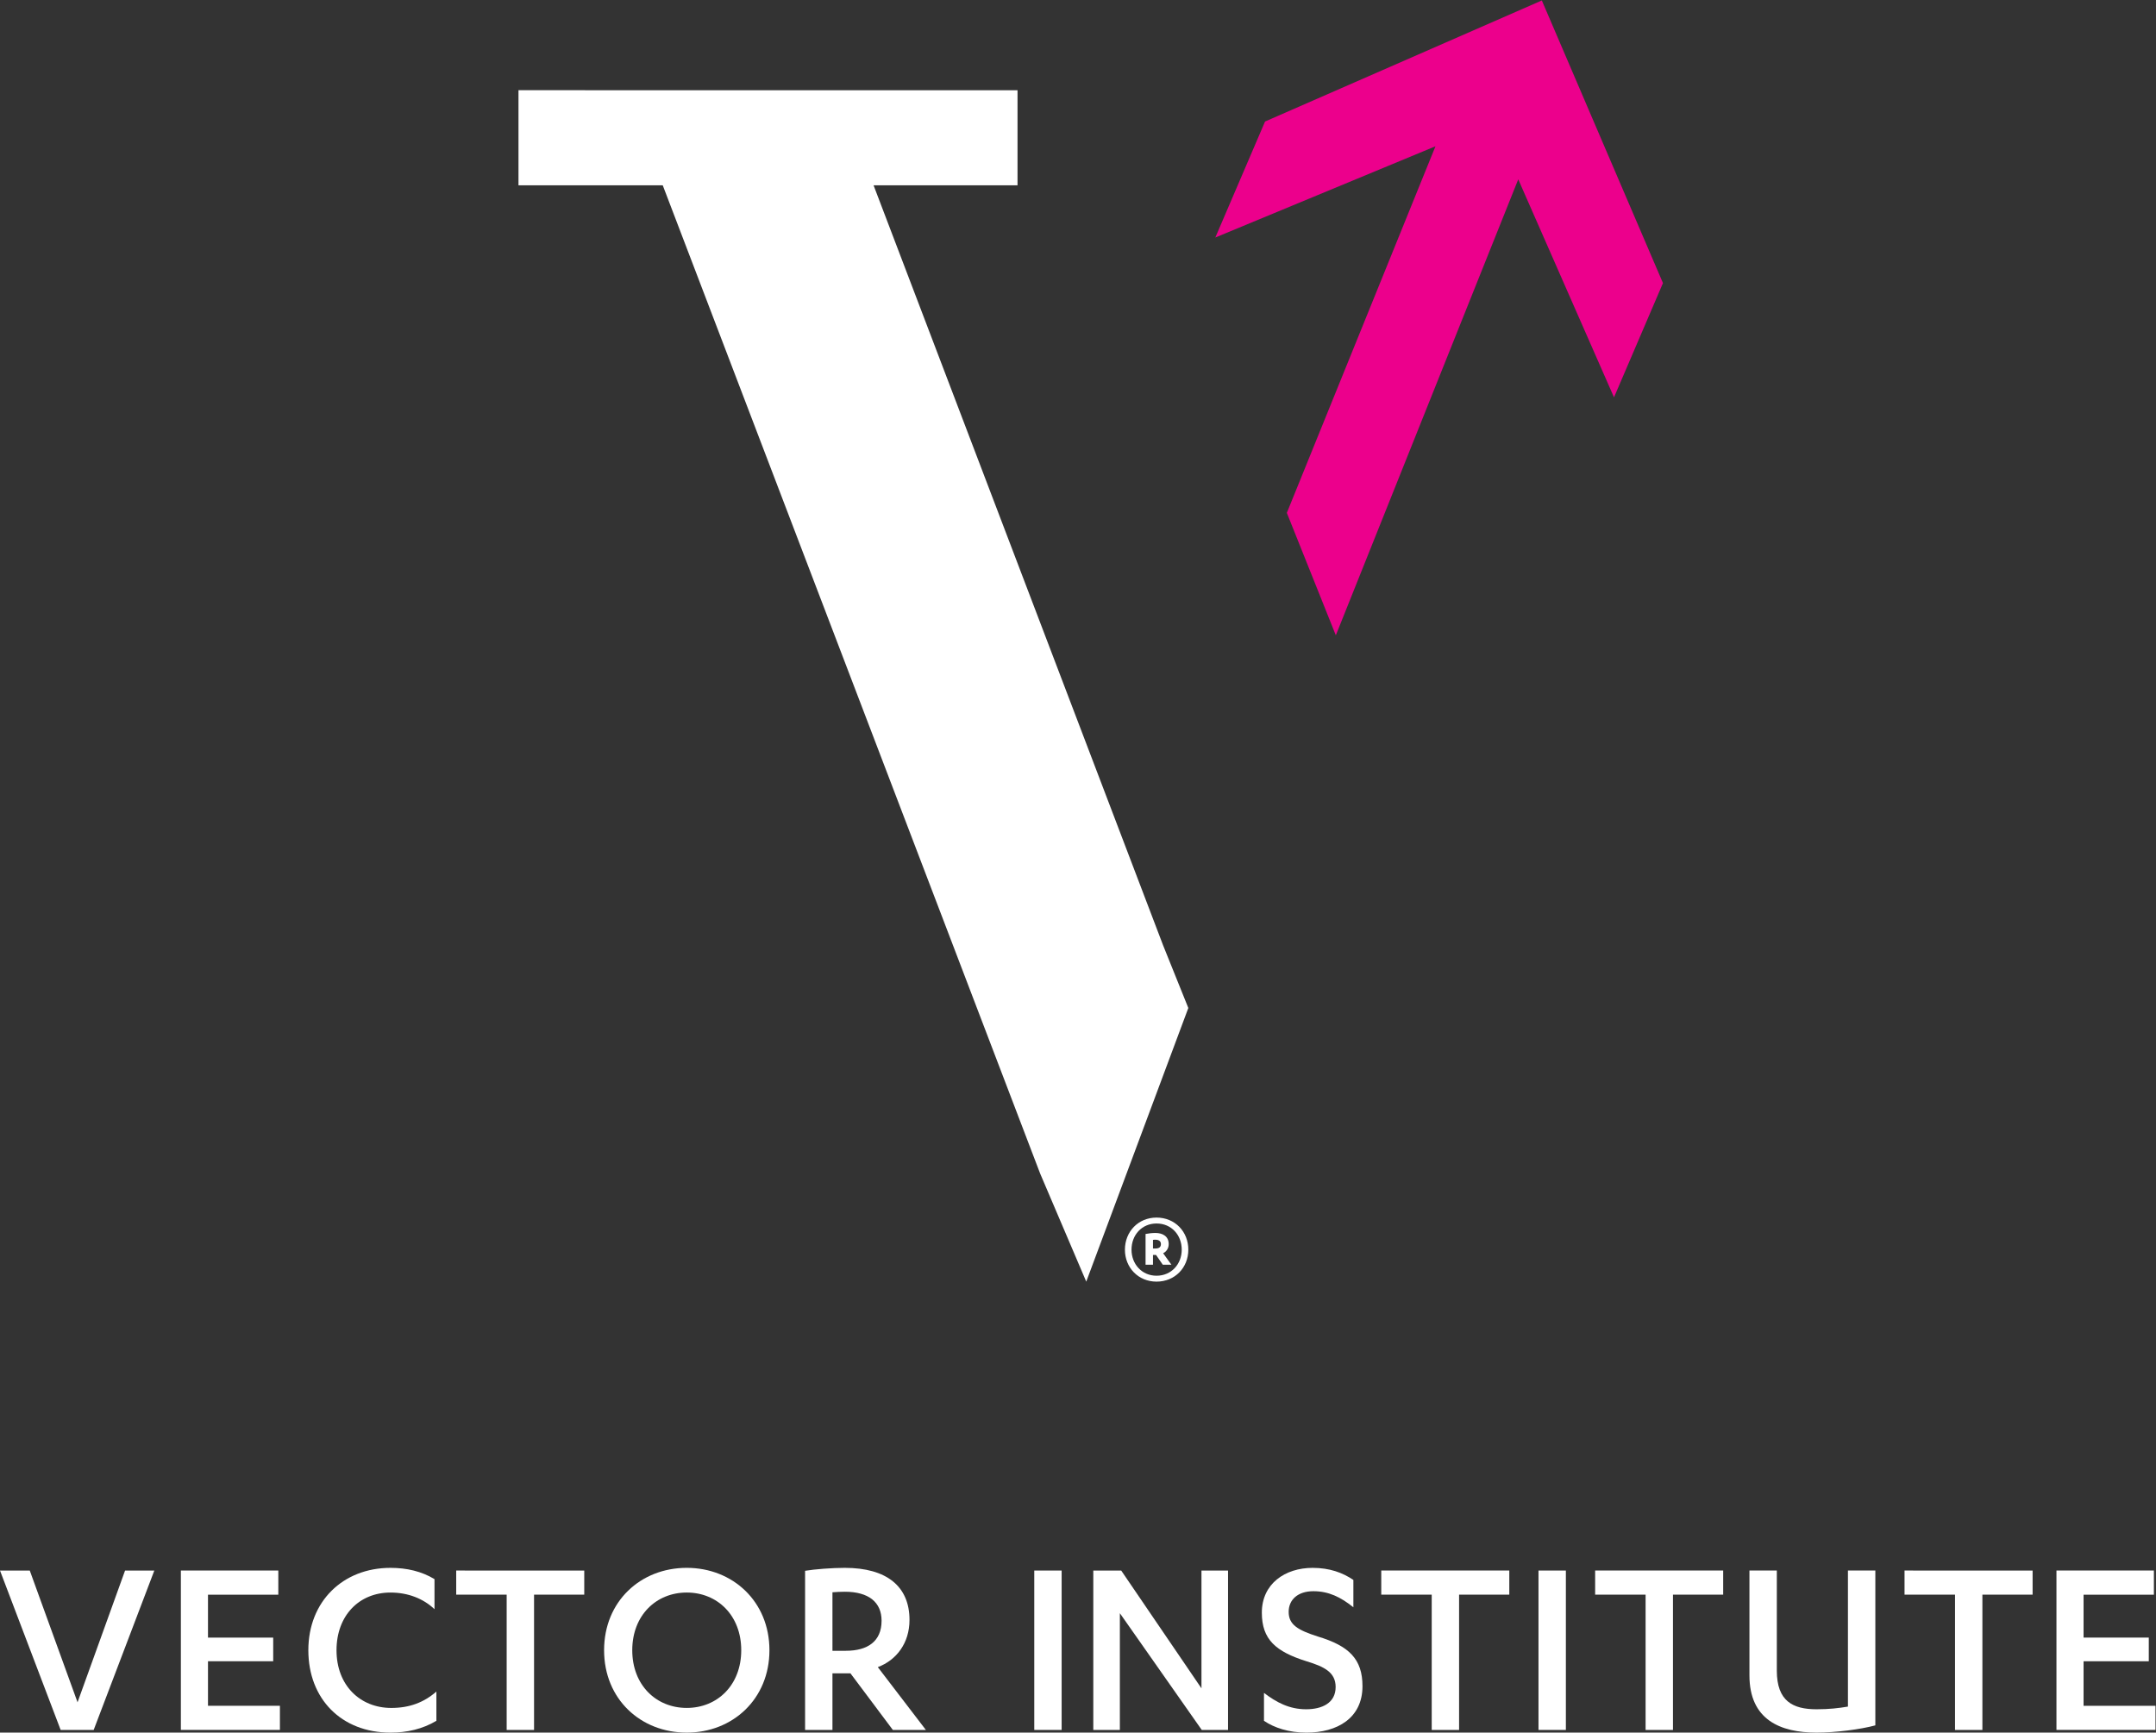 <?xml version="1.0" encoding="UTF-8" standalone="no"?>
<!-- Created with Inkscape (http://www.inkscape.org/) -->

<svg
   version="1.1"
   id="svg2"
   xml:space="preserve"
   width="349.96"
   height="281.307"
   viewBox="0 0 349.96 281.307"
   sodipodi:docname="vector-logo-white.svg"
   inkscape:version="1.1.2 (b8e25be833, 2022-02-05)"
   xmlns:inkscape="http://www.inkscape.org/namespaces/inkscape"
   xmlns:sodipodi="http://sodipodi.sourceforge.net/DTD/sodipodi-0.dtd"
   xmlns="http://www.w3.org/2000/svg"
   xmlns:svg="http://www.w3.org/2000/svg"><rect x="0" y="0" width="349.96" height="281.307" fill="#333333" stroke="none"/><defs
     id="defs6" /><sodipodi:namedview
     id="namedview4"
     pagecolor="#ffffff"
     bordercolor="#666666"
     borderopacity="1.0"
     inkscape:pageshadow="2"
     inkscape:pageopacity="0.0"
     inkscape:pagecheckerboard="0"
     showgrid="false"
     inkscape:zoom="1.3715585"
     inkscape:cx="175.34797"
     inkscape:cy="140.35129"
     inkscape:window-width="1920"
     inkscape:window-height="940"
     inkscape:window-x="0"
     inkscape:window-y="0"
     inkscape:window-maximized="1"
     inkscape:current-layer="g10" /><g
     id="g8"
     inkscape:groupmode="layer"
     inkscape:label="ink_ext_XXXXXX"
     transform="matrix(1.333,0,0,-1.333,0,281.307)"><g
       id="g10"
       transform="scale(0.1)"><path
         d="M 73.856,3.281 0.004,197.422 H 36.246 L 94.426,36.961 152.297,197.422 h 35.625 L 114.07,3.281 H 73.856"
         style="fill:#ffffff;fill-opacity:1;fill-rule:nonzero;stroke:none"
         id="path12" /><path
         d="M 340.848,32.691 V 3.301 H 220.246 V 197.441 H 338.902 V 168 H 253.266 V 115.73 H 332.68 V 86.949 H 253.266 V 32.691 h 87.582"
         style="fill:#ffffff;fill-opacity:1;fill-rule:nonzero;stroke:none"
         id="path14" /><path
         d="m 529.086,150.359 c -13.418,12.75 -32.008,20.262 -53.598,20.262 -38.265,0 -65.718,-28.121 -65.718,-70.269 0,-42.821 28.777,-70.282 66.691,-70.282 21.898,0 39.559,6.531 54.918,19.949 V 14.391 C 514.383,4.25 495.402,0.012 475.488,0.012 415.676,0.012 375.465,41.191 375.465,100.352 c 0,59.5 42.152,100.328 100.023,100.328 19.914,0 37.922,-4.239 53.598,-13.731 v -36.59"
         style="fill:#ffffff;fill-opacity:1;fill-rule:nonzero;stroke:none"
         id="path16" /><path
         d="M 650.309,3.281 H 616.977 V 168.02 h -61.45 v 29.402 H 711.441 V 168.02 H 650.309 V 3.281"
         style="fill:#ffffff;fill-opacity:1;fill-rule:nonzero;stroke:none"
         id="path18" /><path
         d="m 836.254,200.699 c 55.883,0 100.687,-40.84 100.687,-100.34 0,-59.5 -44.804,-100.339 -100.687,-100.339 -56.199,0 -100.652,40.84 -100.652,100.339 0,59.5 44.453,100.34 100.652,100.34 m 0,-30.07 c -37.258,0 -66.352,-27.797 -66.352,-70.27 0,-42.507 29.094,-70.269 66.352,-70.269 37.254,0 66.348,27.762 66.348,70.269 0,42.473 -29.094,70.27 -66.348,70.27"
         style="fill:#ffffff;fill-opacity:1;fill-rule:nonzero;stroke:none"
         id="path20" /><path
         d="M 1013.68,3.281 H 980.355 V 197.109 c 11.743,1.942 32.665,3.582 48.335,3.582 51.03,0 78.8,-22.562 78.8,-63.402 0,-28.418 -16.02,-49.027 -38.58,-57.52 l 58.53,-76.488 h -40.22 l -51.64,68.957 h -21.9 z m 0,96.41 h 16.34 c 26.48,0 43.48,11.43 43.48,36.598 0,22.242 -15.36,35.313 -44.81,35.313 -3.88,0 -11.39,-0.313 -15.01,-0.661 V 99.691"
         style="fill:#ffffff;fill-opacity:1;fill-rule:nonzero;stroke:none"
         id="path22" /><path
         d="m 1259.43,3.281 h 33.33 V 197.422 h -33.33 V 3.281"
         style="fill:#ffffff;fill-opacity:1;fill-rule:nonzero;stroke:none"
         id="path24" /><path
         d="M 1463.02,53.941 V 197.41 h 32.36 V 3.27 h -32 L 1363.66,145.449 V 3.27 h -32.35 V 197.41 h 33.98 l 97.73,-143.469"
         style="fill:#ffffff;fill-opacity:1;fill-rule:nonzero;stroke:none"
         id="path26" /><path
         d="m 1539.15,48.391 c 15.01,-11.441 30.72,-19.949 51.3,-19.949 19.28,0 35.96,7.539 35.96,27.141 0,17.957 -14.03,24.848 -35.62,31.379 -37.26,11.75 -54.25,26.449 -54.25,59.148 0,35.321 28.43,54.571 61.76,54.571 20.93,0 36.6,-5.879 49.7,-14.692 V 152.66 c -15.4,12.399 -30.1,19.59 -48.73,19.59 -18.63,0 -30.06,-10.109 -30.06,-25.16 0,-15.668 11.12,-22.211 35.62,-30.059 37.92,-11.441 54.26,-27.461 54.26,-60.48 C 1659.09,17.672 1628.36,0 1590.79,0 c -21.27,0 -39.24,5.922 -51.64,14.391 v 34"
         style="fill:#ffffff;fill-opacity:1;fill-rule:nonzero;stroke:none"
         id="path28" /><path
         d="M 1776.73,3.281 H 1743.4 V 168.02 h -61.45 v 29.402 h 155.92 V 168.02 h -61.14 V 3.281"
         style="fill:#ffffff;fill-opacity:1;fill-rule:nonzero;stroke:none"
         id="path30" /><path
         d="m 1873.43,3.281 h 33.33 V 197.422 h -33.33 V 3.281"
         style="fill:#ffffff;fill-opacity:1;fill-rule:nonzero;stroke:none"
         id="path32" /><path
         d="m 2037.18,3.281 h -33.34 V 168.02 h -61.44 v 29.402 h 155.92 V 168.02 h -61.14 V 3.281"
         style="fill:#ffffff;fill-opacity:1;fill-rule:nonzero;stroke:none"
         id="path34" /><path
         d="m 2130.3,197.43 h 33.33 V 75.512 c 0,-37.262 19.6,-47.062 48.38,-47.062 15.05,0 26.8,1.32 38.22,3.27 V 197.43 h 33.37 V 8.852 c -18.01,-4.91 -48.38,-8.832 -71.59,-8.832 -44.1,0 -81.71,15.672 -81.71,69.621 V 197.43"
         style="fill:#ffffff;fill-opacity:1;fill-rule:nonzero;stroke:none"
         id="path36" /><path
         d="m 2413.96,3.281 h -33.33 V 168.02 h -61.48 v 29.402 H 2475.1 V 168.02 h -61.14 V 3.281"
         style="fill:#ffffff;fill-opacity:1;fill-rule:nonzero;stroke:none"
         id="path38" /><path
         d="M 2624.74,32.691 V 3.301 h -120.6 V 197.441 H 2622.8 V 168 h -85.64 v -52.27 h 79.41 V 86.949 h -79.41 V 32.691 h 87.58"
         style="fill:#ffffff;fill-opacity:1;fill-rule:nonzero;stroke:none"
         id="path40" /><path
         d="m 1416.33,958.879 -352.58,925.751 h 175.28 v 115.82 H 631.359 v -115.82 h 175.668 l 459.573,-1203.7 56.12,-131.61 124.3,333.289 -30.69,76.27"
         style="fill:#ffffff;fill-opacity:1;fill-rule:nonzero;stroke:none"
         id="path42" /><path
         d="m 1877.48,2109.76 -337.03,-147.44 -60.55,-141.28 268.08,111.14 -179.25,-442.22 -1.76,-4.28 59.66,-149.15 222.15,555.36 116.59,-265.5 59.62,139.15 -147.51,344.22"
         style="fill:#ec008c;fill-opacity:1;fill-rule:nonzero;stroke:none"
         id="path44" /><path
         d="m 1403.99,589.66 h 2.88 c 4.12,0 6.79,1.442 6.79,5.352 0,3.707 -2.88,5.347 -6.58,5.347 -0.63,0 -2.27,0 -3.09,-0.187 z m 0,-19.762 h -9.05 v 37.461 c 3.08,0.621 8.03,1.243 11.93,1.243 9.27,0 16.26,-4.321 16.26,-13.59 0,-5.153 -2.88,-9.262 -6.79,-11.114 l 10.09,-14 h -10.51 l -8.23,11.942 h -3.7 z m 35,18.321 c 0,17.91 -12.56,31.91 -30.67,31.91 -17.92,0 -30.48,-14 -30.48,-31.91 0,-17.5 12.56,-31.707 30.48,-31.707 18.11,0 30.67,14.207 30.67,31.707 z m -69.18,0 c 0,22.019 16.26,39.113 38.51,39.113 22.42,0 38.7,-17.094 38.7,-39.113 0,-21.821 -16.28,-38.899 -38.7,-38.899 -22.25,0 -38.51,17.078 -38.51,38.899"
         style="fill:#ffffff;fill-opacity:1;fill-rule:nonzero;stroke:none"
         id="path46" /></g></g></svg>
